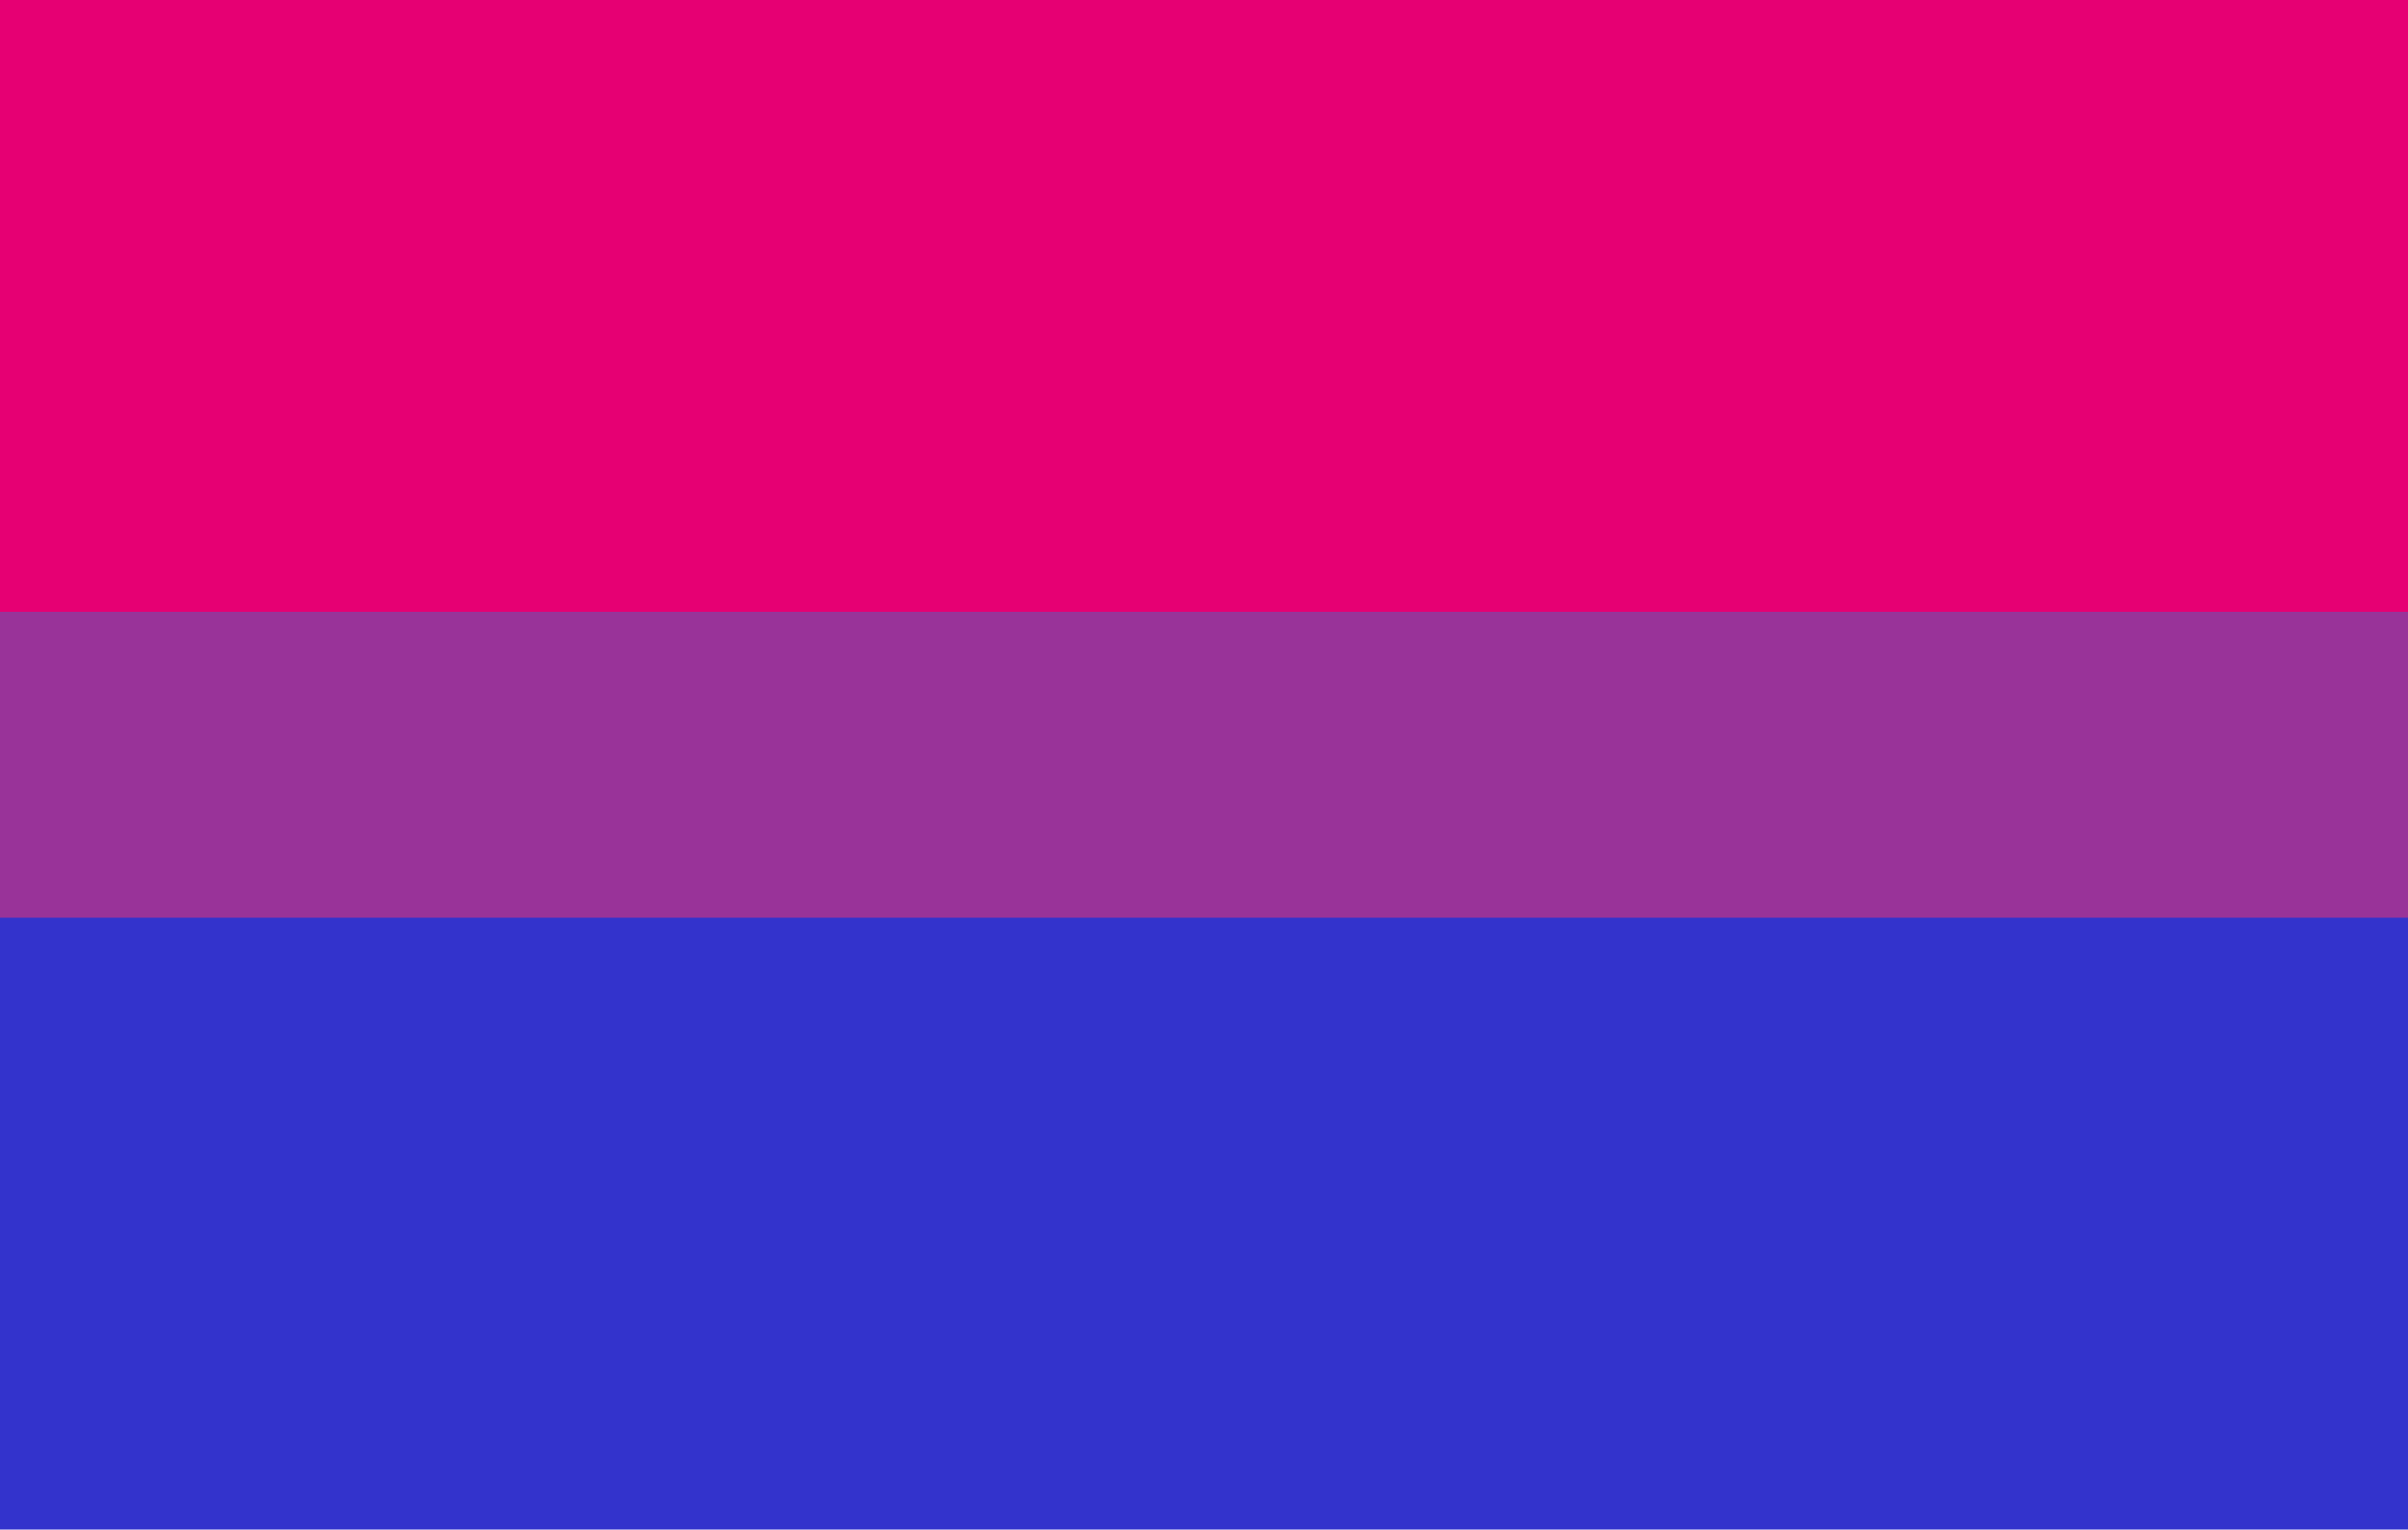 <svg xmlns="http://www.w3.org/2000/svg" viewBox="0 0 5000 3175">
	<rect fill="#3333cc" width="5000" height="3175"/>
	<rect fill="#993399" width="5000" height="1905"/>
	<rect fill="#e60073" width="5000" height="1270"/>
</svg>
